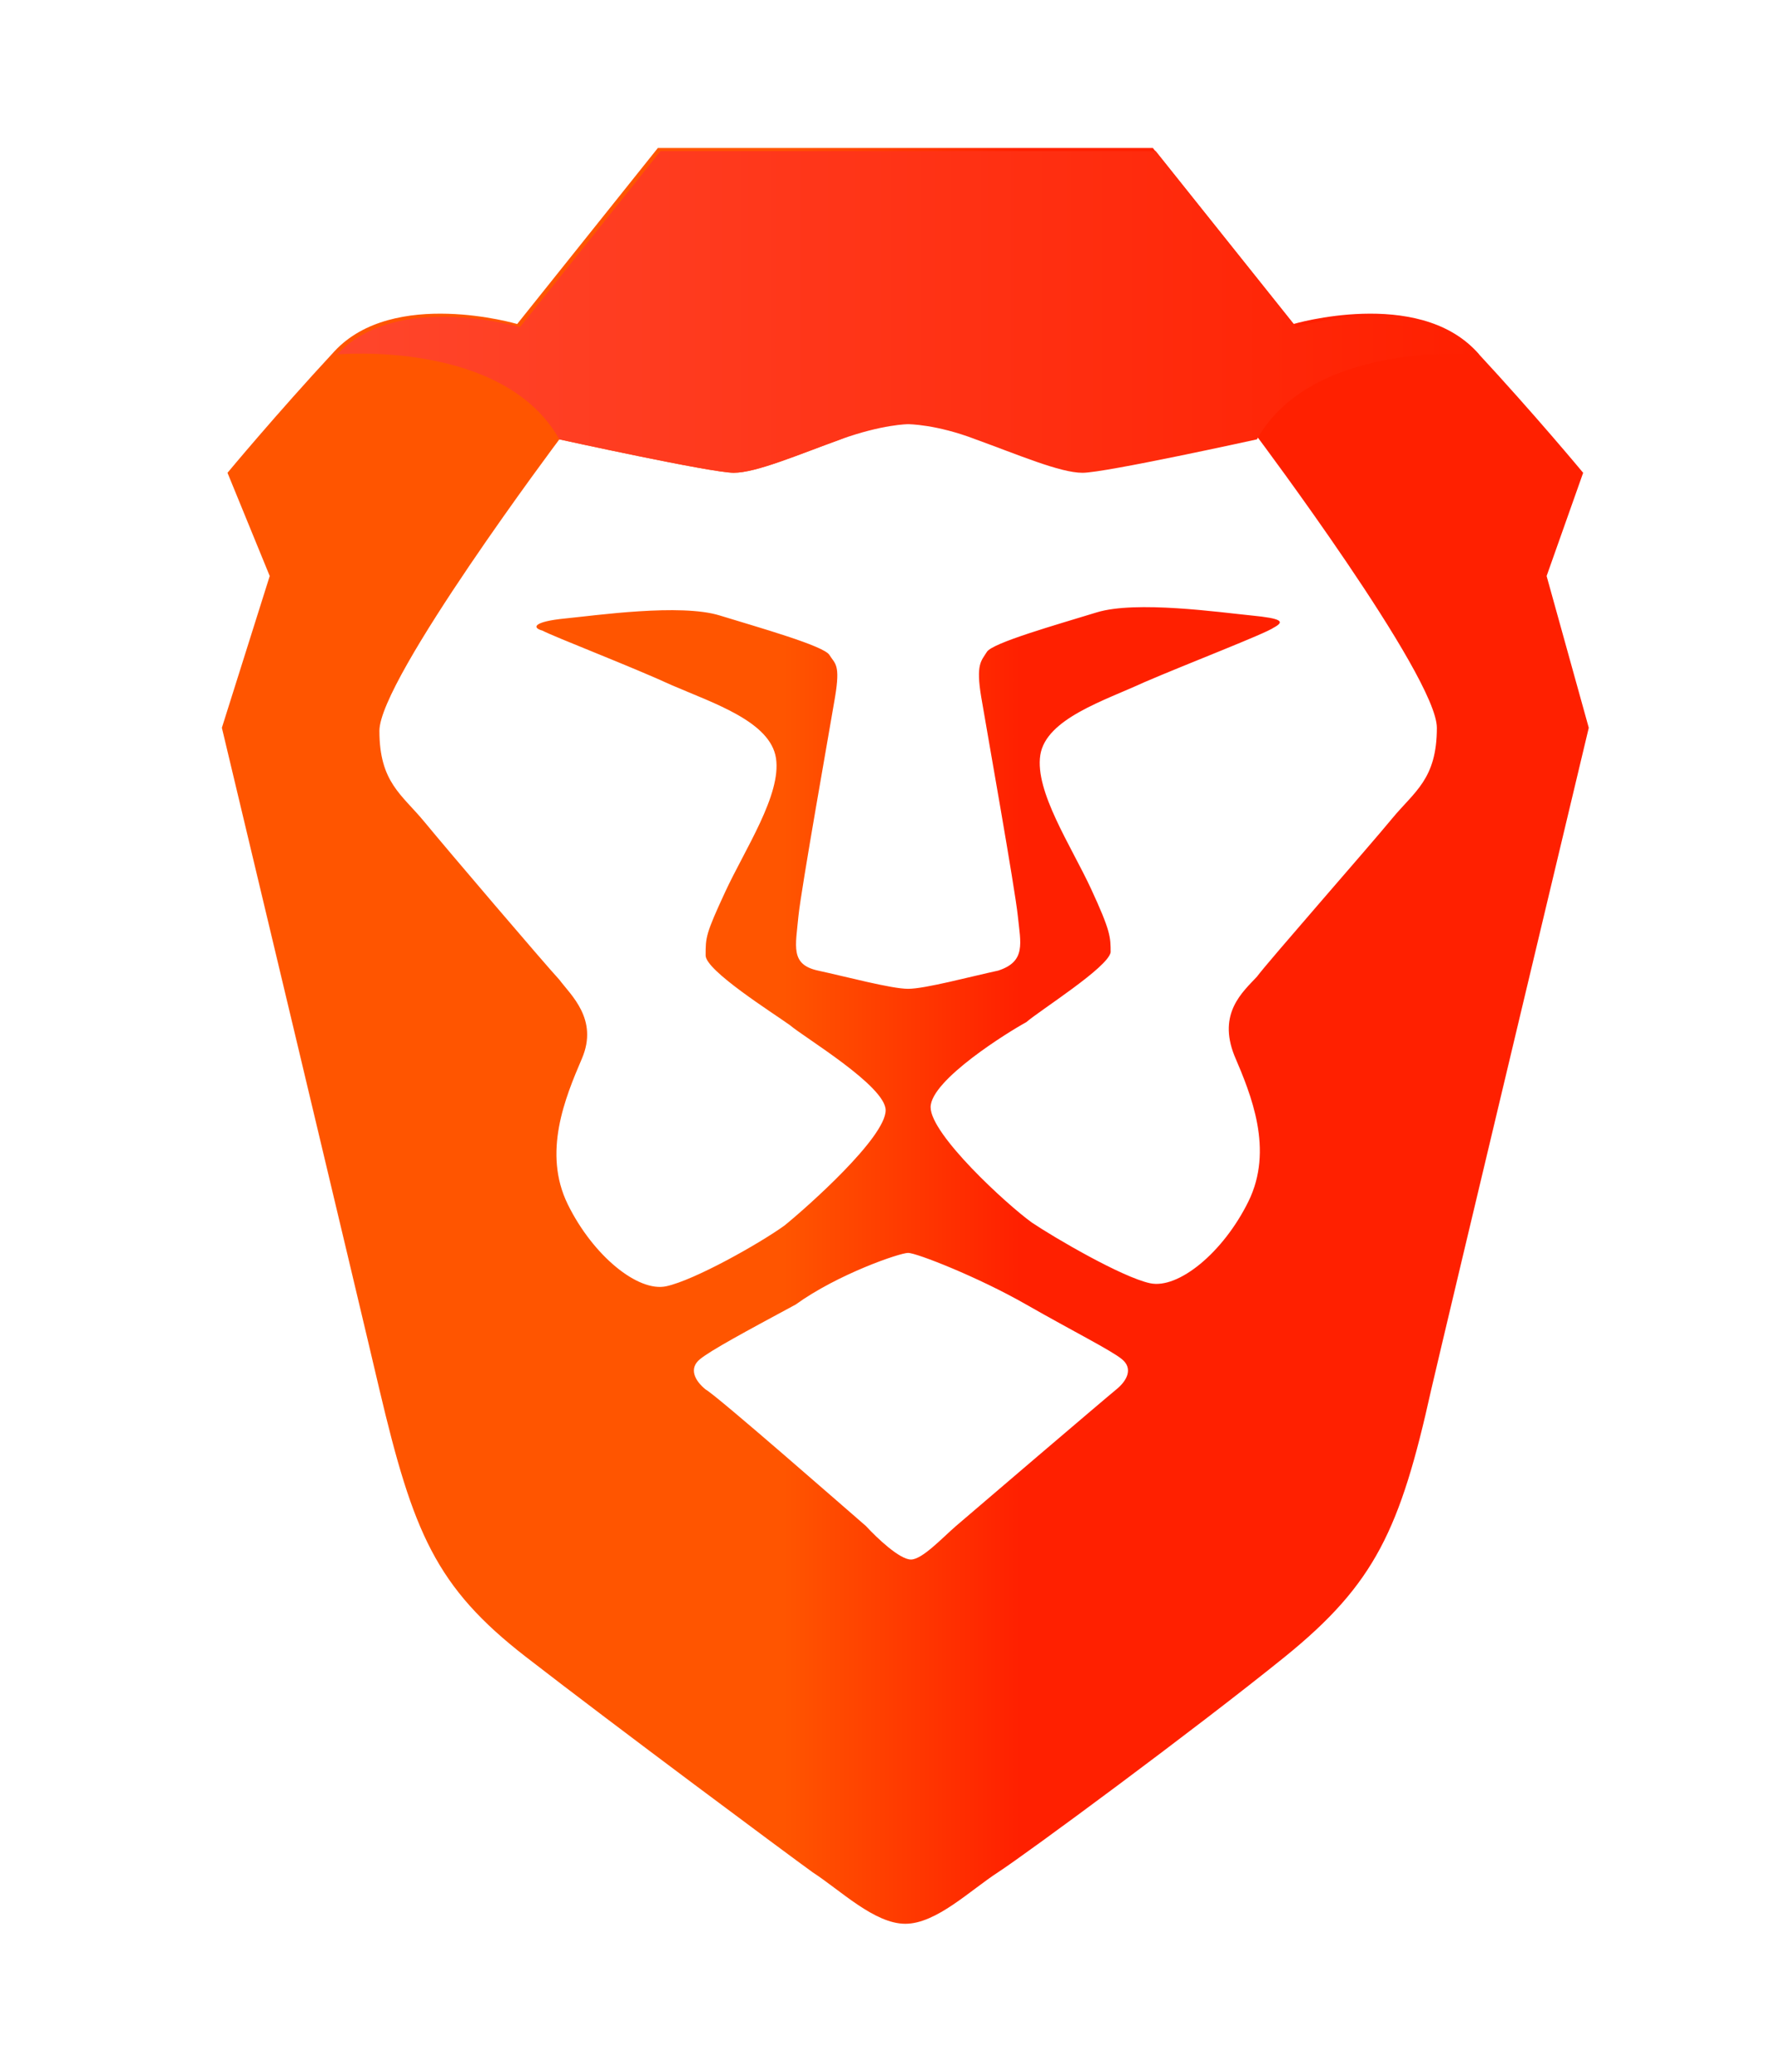 <svg width="24" height="28" viewBox="0 0 24 28" fill="none" xmlns="http://www.w3.org/2000/svg"><g filter="url(#filter0_d_466_2975)"><path d="M17.527 3.421L15.626 1.041H12.279H8.932L7.031 3.421C7.031 3.421 5.358 2.928 4.559 3.79C4.559 3.79 6.803 3.585 7.563 4.938C7.563 4.938 9.617 5.39 9.921 5.39C10.225 5.39 10.796 5.144 11.366 4.938C11.899 4.692 12.279 4.692 12.279 4.692C12.279 4.692 12.659 4.692 13.192 4.897C13.762 5.103 14.333 5.349 14.637 5.349C14.941 5.349 16.995 4.897 16.995 4.897C17.755 3.544 19.999 3.749 19.999 3.749C19.2 2.887 17.527 3.421 17.527 3.421Z" fill="white"></path><path d="M20.912 6.785L21.406 5.39C21.406 5.39 20.76 4.61 19.961 3.749C19.162 2.887 17.489 3.379 17.489 3.379L15.588 1H12.241H8.895L6.993 3.379C6.993 3.379 5.32 2.887 4.521 3.749C3.723 4.61 3.076 5.39 3.076 5.39L3.647 6.785L3 8.836C3 8.836 4.901 16.795 5.13 17.779C5.586 19.708 5.89 20.446 7.107 21.39C8.324 22.333 10.644 24.056 10.986 24.303C11.366 24.549 11.823 25 12.241 25C12.659 25 13.116 24.549 13.496 24.303C13.876 24.056 16.158 22.374 17.375 21.39C18.592 20.405 18.934 19.667 19.352 17.779C19.581 16.795 21.482 8.836 21.482 8.836L20.912 6.785Z" fill="url(#paint0_linear_466_2975)"></path><path d="M12.279 15.933C12.393 15.933 13.23 16.261 13.876 16.631C14.523 17 15.017 17.246 15.169 17.369C15.321 17.492 15.245 17.656 15.093 17.779C14.941 17.902 13.116 19.461 12.925 19.625C12.735 19.79 12.469 20.077 12.317 20.077C12.165 20.077 11.861 19.79 11.709 19.625C11.518 19.461 9.693 17.861 9.541 17.779C9.389 17.656 9.313 17.492 9.465 17.369C9.617 17.246 10.073 17 10.758 16.631C11.328 16.22 12.165 15.933 12.279 15.933ZM12.279 4.692C12.355 4.692 12.697 4.733 13.192 4.897C13.762 5.102 14.333 5.348 14.637 5.348C14.941 5.348 16.995 4.897 16.995 4.897C16.995 4.897 19.428 8.138 19.428 8.836C19.428 9.533 19.124 9.697 18.82 10.066C18.516 10.436 17.147 11.995 16.995 12.2C16.805 12.405 16.462 12.692 16.69 13.266C16.919 13.8 17.223 14.538 16.881 15.236C16.538 15.933 15.93 16.425 15.55 16.343C15.169 16.261 14.257 15.728 13.952 15.523C13.61 15.277 12.583 14.333 12.583 13.964C12.583 13.595 13.648 12.938 13.876 12.815C14.066 12.651 14.979 12.077 15.017 11.871C15.017 11.666 15.017 11.584 14.751 11.01C14.485 10.436 13.99 9.697 14.066 9.205C14.142 8.713 14.941 8.466 15.473 8.22C16.044 7.974 17.109 7.564 17.223 7.482C17.375 7.4 17.337 7.359 16.919 7.318C16.5 7.277 15.359 7.113 14.827 7.277C14.294 7.441 13.42 7.687 13.344 7.81C13.268 7.933 13.192 7.974 13.268 8.425C13.344 8.877 13.724 11.01 13.762 11.379C13.8 11.748 13.876 11.995 13.496 12.118C13.116 12.2 12.507 12.364 12.279 12.364C12.051 12.364 11.442 12.2 11.062 12.118C10.682 12.036 10.758 11.79 10.796 11.379C10.834 11.01 11.214 8.877 11.29 8.425C11.366 7.974 11.29 7.974 11.214 7.851C11.138 7.728 10.264 7.482 9.731 7.318C9.199 7.154 8.058 7.318 7.639 7.359C7.221 7.4 7.183 7.482 7.335 7.523C7.487 7.605 8.552 8.015 9.085 8.261C9.655 8.507 10.416 8.754 10.492 9.246C10.568 9.738 10.073 10.477 9.807 11.051C9.541 11.625 9.541 11.666 9.541 11.913C9.541 12.118 10.454 12.692 10.682 12.856C10.872 13.02 11.975 13.677 11.975 14.005C11.975 14.374 10.91 15.318 10.606 15.564C10.264 15.81 9.389 16.302 9.008 16.384C8.628 16.466 8.02 15.974 7.677 15.277C7.335 14.579 7.639 13.841 7.868 13.307C8.096 12.774 7.715 12.446 7.563 12.241C7.373 12.036 6.042 10.477 5.738 10.107C5.434 9.738 5.13 9.574 5.13 8.877C5.13 8.179 7.563 4.938 7.563 4.938C7.563 4.938 9.617 5.389 9.921 5.389C10.225 5.389 10.796 5.143 11.366 4.938C11.861 4.692 12.203 4.692 12.279 4.692Z" fill="white"></path><path d="M17.527 3.421L15.626 1.041H12.279H8.932L7.031 3.421C7.031 3.421 5.358 2.928 4.559 3.79C4.559 3.79 6.803 3.585 7.563 4.938C7.563 4.938 9.617 5.39 9.921 5.39C10.225 5.39 10.796 5.144 11.366 4.938C11.937 4.733 12.279 4.733 12.279 4.733C12.279 4.733 12.659 4.733 13.192 4.938C13.762 5.144 14.333 5.39 14.637 5.39C14.941 5.39 16.995 4.938 16.995 4.938C17.755 3.585 19.999 3.79 19.999 3.79C19.2 2.887 17.527 3.421 17.527 3.421Z" fill="url(#paint1_linear_466_2975)"></path></g><defs><filter id="filter0_d_466_2975" x="-2" y="0" width="28" height="28" filterUnits="userSpaceOnUse" color-interpolation-filters="sRGB"><feFlood flood-opacity="0" result="BackgroundImageFix"></feFlood><feColorMatrix in="SourceAlpha" type="matrix" values="0 0 0 0 0 0 0 0 0 0 0 0 0 0 0 0 0 0 127 0" result="hardAlpha"></feColorMatrix><feOffset dy="1"></feOffset><feGaussianBlur stdDeviation="1"></feGaussianBlur><feColorMatrix type="matrix" values="0 0 0 0 0 0 0 0 0 0 0 0 0 0 0 0 0 0 0.25 0"></feColorMatrix><feBlend mode="normal" in2="BackgroundImageFix" result="effect1_dropShadow_466_2975"></feBlend><feBlend mode="normal" in="SourceGraphic" in2="effect1_dropShadow_466_2975" result="shape"></feBlend></filter><linearGradient id="paint0_linear_466_2975" x1="2.993" y1="12.999" x2="21.551" y2="12.999" gradientUnits="userSpaceOnUse"><stop stop-color="#FF5500"></stop><stop offset="0.41" stop-color="#FF5500"></stop><stop offset="0.582" stop-color="#FF2000"></stop><stop offset="1" stop-color="#FF2000"></stop></linearGradient><linearGradient id="paint1_linear_466_2975" x1="4.917" y1="3.191" x2="19.988" y2="3.191" gradientUnits="userSpaceOnUse"><stop stop-color="#FF452A"></stop><stop offset="1" stop-color="#FF2000"></stop></linearGradient></defs></svg>